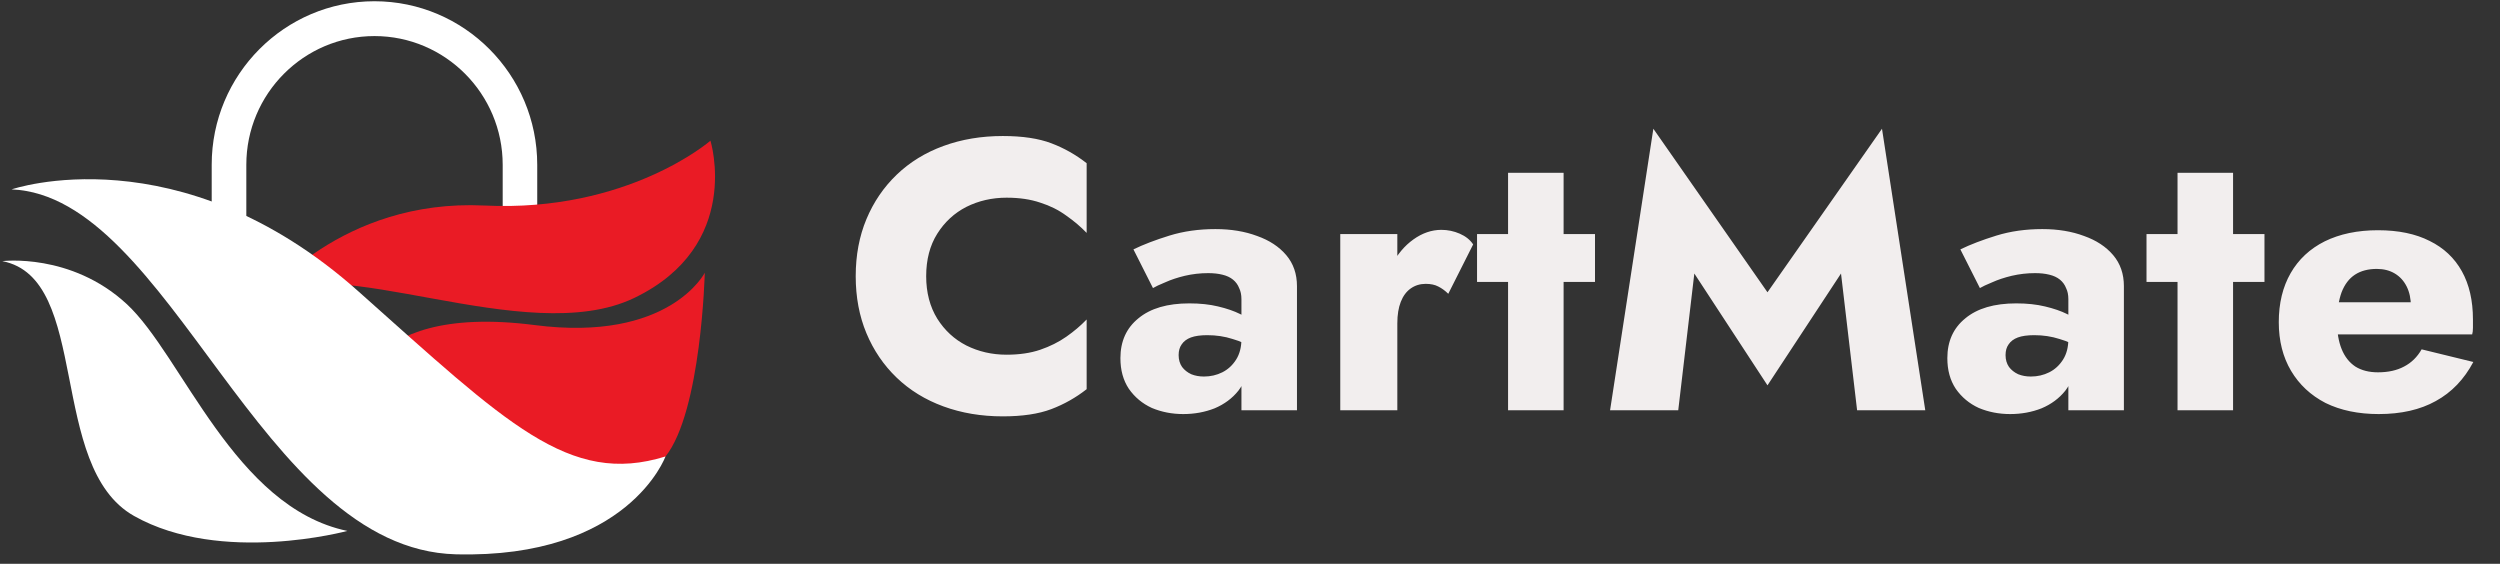 <svg width="235" height="53" viewBox="0 0 235 53" fill="none" xmlns="http://www.w3.org/2000/svg">
<rect x="0" y="0" width="235" height="53" fill="#333333" stroke="none"/>
<path d="M50.507 22.223H47.253V15.492C47.253 8.818 41.849 3.391 35.203 3.391C28.558 3.391 23.154 8.818 23.154 15.492V22.223H19.9V15.492C19.894 7.011 26.759 0.117 35.197 0.117C43.636 0.117 50.5 7.011 50.5 15.492V22.223H50.507Z" fill="white"/>
<path d="M24.859 28.003C24.859 28.003 32.05 18.665 45.535 19.32C59.02 19.975 66.782 13.226 66.782 13.226C66.782 13.226 69.847 23.079 59.628 28.003C49.416 32.926 30.946 23.255 24.859 28.003Z" fill="#EA1B25"/>
<path d="M33.09 38.423C33.09 38.423 33.115 28.349 50.275 30.559C62.92 32.189 66.249 25.641 66.249 25.641C66.249 25.641 65.929 38.656 62.562 42.905C56.268 50.851 38.143 34.122 33.09 38.423Z" fill="#EA1B25"/>
<path d="M1.086 17.803C1.086 17.803 16.822 12.369 33.693 27.392C47.592 39.77 53.497 45.733 62.556 42.906C62.556 42.906 59.064 52.526 42.846 52.105C24.427 51.626 16.038 18.407 1.086 17.803Z" fill="white"/>
<path d="M0.214 24.547C0.214 24.547 6.665 23.741 11.9 28.57C17.129 33.399 22.013 47.691 32.652 49.907C32.652 49.907 20.797 53.125 12.596 48.497C4.402 43.87 8.584 26.158 0.214 24.547Z" fill="white"/>
<path d="M87.061 25.962C87.061 27.498 87.409 28.83 88.105 29.958C88.801 31.062 89.713 31.902 90.841 32.478C91.993 33.054 93.253 33.342 94.621 33.342C95.821 33.342 96.877 33.186 97.789 32.874C98.701 32.562 99.517 32.154 100.237 31.65C100.957 31.146 101.593 30.606 102.145 30.03V36.582C101.137 37.374 100.033 37.998 98.833 38.454C97.633 38.91 96.109 39.138 94.261 39.138C92.245 39.138 90.385 38.826 88.681 38.202C86.977 37.578 85.513 36.678 84.289 35.502C83.065 34.326 82.117 32.934 81.445 31.326C80.773 29.718 80.437 27.93 80.437 25.962C80.437 23.994 80.773 22.206 81.445 20.598C82.117 18.99 83.065 17.598 84.289 16.422C85.513 15.246 86.977 14.346 88.681 13.722C90.385 13.098 92.245 12.786 94.261 12.786C96.109 12.786 97.633 13.014 98.833 13.47C100.033 13.926 101.137 14.55 102.145 15.342V21.894C101.593 21.318 100.957 20.778 100.237 20.274C99.517 19.746 98.701 19.338 97.789 19.05C96.877 18.738 95.821 18.582 94.621 18.582C93.253 18.582 91.993 18.87 90.841 19.446C89.713 20.022 88.801 20.862 88.105 21.966C87.409 23.07 87.061 24.402 87.061 25.962ZM110.791 33.378C110.791 33.81 110.899 34.182 111.115 34.494C111.331 34.782 111.619 35.01 111.979 35.178C112.339 35.322 112.735 35.394 113.167 35.394C113.791 35.394 114.367 35.262 114.895 34.998C115.423 34.734 115.855 34.338 116.191 33.81C116.527 33.282 116.695 32.634 116.695 31.866L117.271 34.026C117.271 35.082 116.983 35.982 116.407 36.726C115.831 37.446 115.087 37.998 114.175 38.382C113.263 38.742 112.279 38.922 111.223 38.922C110.167 38.922 109.183 38.73 108.271 38.346C107.383 37.938 106.663 37.338 106.111 36.546C105.583 35.754 105.319 34.794 105.319 33.666C105.319 32.082 105.883 30.834 107.011 29.922C108.139 28.986 109.735 28.518 111.799 28.518C112.807 28.518 113.707 28.614 114.499 28.806C115.315 28.998 116.011 29.238 116.587 29.526C117.163 29.814 117.595 30.114 117.883 30.426V32.838C117.307 32.406 116.635 32.082 115.867 31.866C115.123 31.626 114.331 31.506 113.491 31.506C112.843 31.506 112.327 31.578 111.943 31.722C111.559 31.866 111.271 32.082 111.079 32.37C110.887 32.634 110.791 32.97 110.791 33.378ZM108.379 27.078L106.543 23.442C107.479 22.986 108.607 22.554 109.927 22.146C111.247 21.738 112.687 21.534 114.247 21.534C115.711 21.534 117.019 21.75 118.171 22.182C119.323 22.59 120.235 23.19 120.907 23.982C121.579 24.774 121.915 25.746 121.915 26.898V38.562H116.695V28.122C116.695 27.714 116.623 27.366 116.479 27.078C116.359 26.766 116.167 26.502 115.903 26.286C115.639 26.07 115.303 25.914 114.895 25.818C114.511 25.722 114.067 25.674 113.563 25.674C112.819 25.674 112.087 25.758 111.367 25.926C110.671 26.094 110.059 26.298 109.531 26.538C109.003 26.754 108.619 26.934 108.379 27.078ZM131.349 22.002V38.562H125.985V22.002H131.349ZM136.137 27.618C135.849 27.33 135.537 27.102 135.201 26.934C134.889 26.766 134.493 26.682 134.013 26.682C133.485 26.682 133.017 26.826 132.609 27.114C132.201 27.402 131.889 27.822 131.673 28.374C131.457 28.926 131.349 29.598 131.349 30.39L130.053 28.482C130.053 27.162 130.305 25.986 130.809 24.954C131.337 23.922 132.021 23.106 132.861 22.506C133.701 21.906 134.577 21.606 135.489 21.606C136.089 21.606 136.665 21.726 137.217 21.966C137.769 22.206 138.189 22.542 138.477 22.974L136.137 27.618ZM138.842 22.002H149.93V26.502H138.842V22.002ZM141.758 16.242H146.978V38.562H141.758V16.242ZM159.267 25.71L157.755 38.562H151.347L155.415 12.102L166.143 27.474L176.907 12.102L180.975 38.562H174.567L173.055 25.71L166.143 36.222L159.267 25.71ZM188.522 33.378C188.522 33.81 188.63 34.182 188.846 34.494C189.062 34.782 189.35 35.01 189.71 35.178C190.07 35.322 190.466 35.394 190.898 35.394C191.522 35.394 192.098 35.262 192.626 34.998C193.154 34.734 193.586 34.338 193.922 33.81C194.258 33.282 194.426 32.634 194.426 31.866L195.002 34.026C195.002 35.082 194.714 35.982 194.138 36.726C193.562 37.446 192.818 37.998 191.906 38.382C190.994 38.742 190.01 38.922 188.954 38.922C187.898 38.922 186.914 38.73 186.002 38.346C185.114 37.938 184.394 37.338 183.842 36.546C183.314 35.754 183.05 34.794 183.05 33.666C183.05 32.082 183.614 30.834 184.742 29.922C185.87 28.986 187.466 28.518 189.53 28.518C190.538 28.518 191.438 28.614 192.23 28.806C193.046 28.998 193.742 29.238 194.318 29.526C194.894 29.814 195.326 30.114 195.614 30.426V32.838C195.038 32.406 194.366 32.082 193.598 31.866C192.854 31.626 192.062 31.506 191.222 31.506C190.574 31.506 190.058 31.578 189.674 31.722C189.29 31.866 189.002 32.082 188.81 32.37C188.618 32.634 188.522 32.97 188.522 33.378ZM186.11 27.078L184.274 23.442C185.21 22.986 186.338 22.554 187.658 22.146C188.978 21.738 190.418 21.534 191.978 21.534C193.442 21.534 194.75 21.75 195.902 22.182C197.054 22.59 197.966 23.19 198.638 23.982C199.31 24.774 199.646 25.746 199.646 26.898V38.562H194.426V28.122C194.426 27.714 194.354 27.366 194.21 27.078C194.09 26.766 193.898 26.502 193.634 26.286C193.37 26.07 193.034 25.914 192.626 25.818C192.242 25.722 191.798 25.674 191.294 25.674C190.55 25.674 189.818 25.758 189.098 25.926C188.402 26.094 187.79 26.298 187.262 26.538C186.734 26.754 186.35 26.934 186.11 27.078ZM201.772 22.002H212.86V26.502H201.772V22.002ZM204.688 16.242H209.908V38.562H204.688V16.242ZM223.601 38.922C221.681 38.922 220.013 38.574 218.597 37.878C217.205 37.158 216.125 36.15 215.357 34.854C214.589 33.558 214.205 32.034 214.205 30.282C214.205 28.506 214.577 26.97 215.321 25.674C216.065 24.378 217.133 23.382 218.525 22.686C219.941 21.99 221.609 21.642 223.529 21.642C225.449 21.642 227.069 21.978 228.389 22.65C229.709 23.298 230.717 24.246 231.413 25.494C232.109 26.742 232.457 28.254 232.457 30.03C232.457 30.294 232.457 30.558 232.457 30.822C232.457 31.062 232.433 31.266 232.385 31.434H217.265V28.41H227.489L226.193 30.066C226.313 29.898 226.409 29.694 226.481 29.454C226.577 29.19 226.625 28.974 226.625 28.806C226.625 28.086 226.493 27.462 226.229 26.934C225.965 26.406 225.593 25.998 225.113 25.71C224.633 25.422 224.069 25.278 223.421 25.278C222.605 25.278 221.921 25.458 221.369 25.818C220.817 26.178 220.397 26.73 220.109 27.474C219.845 28.194 219.701 29.106 219.677 30.21C219.677 31.218 219.821 32.082 220.109 32.802C220.397 33.522 220.829 34.074 221.405 34.458C221.981 34.818 222.689 34.998 223.529 34.998C224.489 34.998 225.305 34.818 225.977 34.458C226.673 34.098 227.225 33.558 227.633 32.838L232.493 34.026C231.629 35.658 230.453 36.882 228.965 37.698C227.501 38.514 225.713 38.922 223.601 38.922Z" fill="#F2EEEE"/>
</svg>
